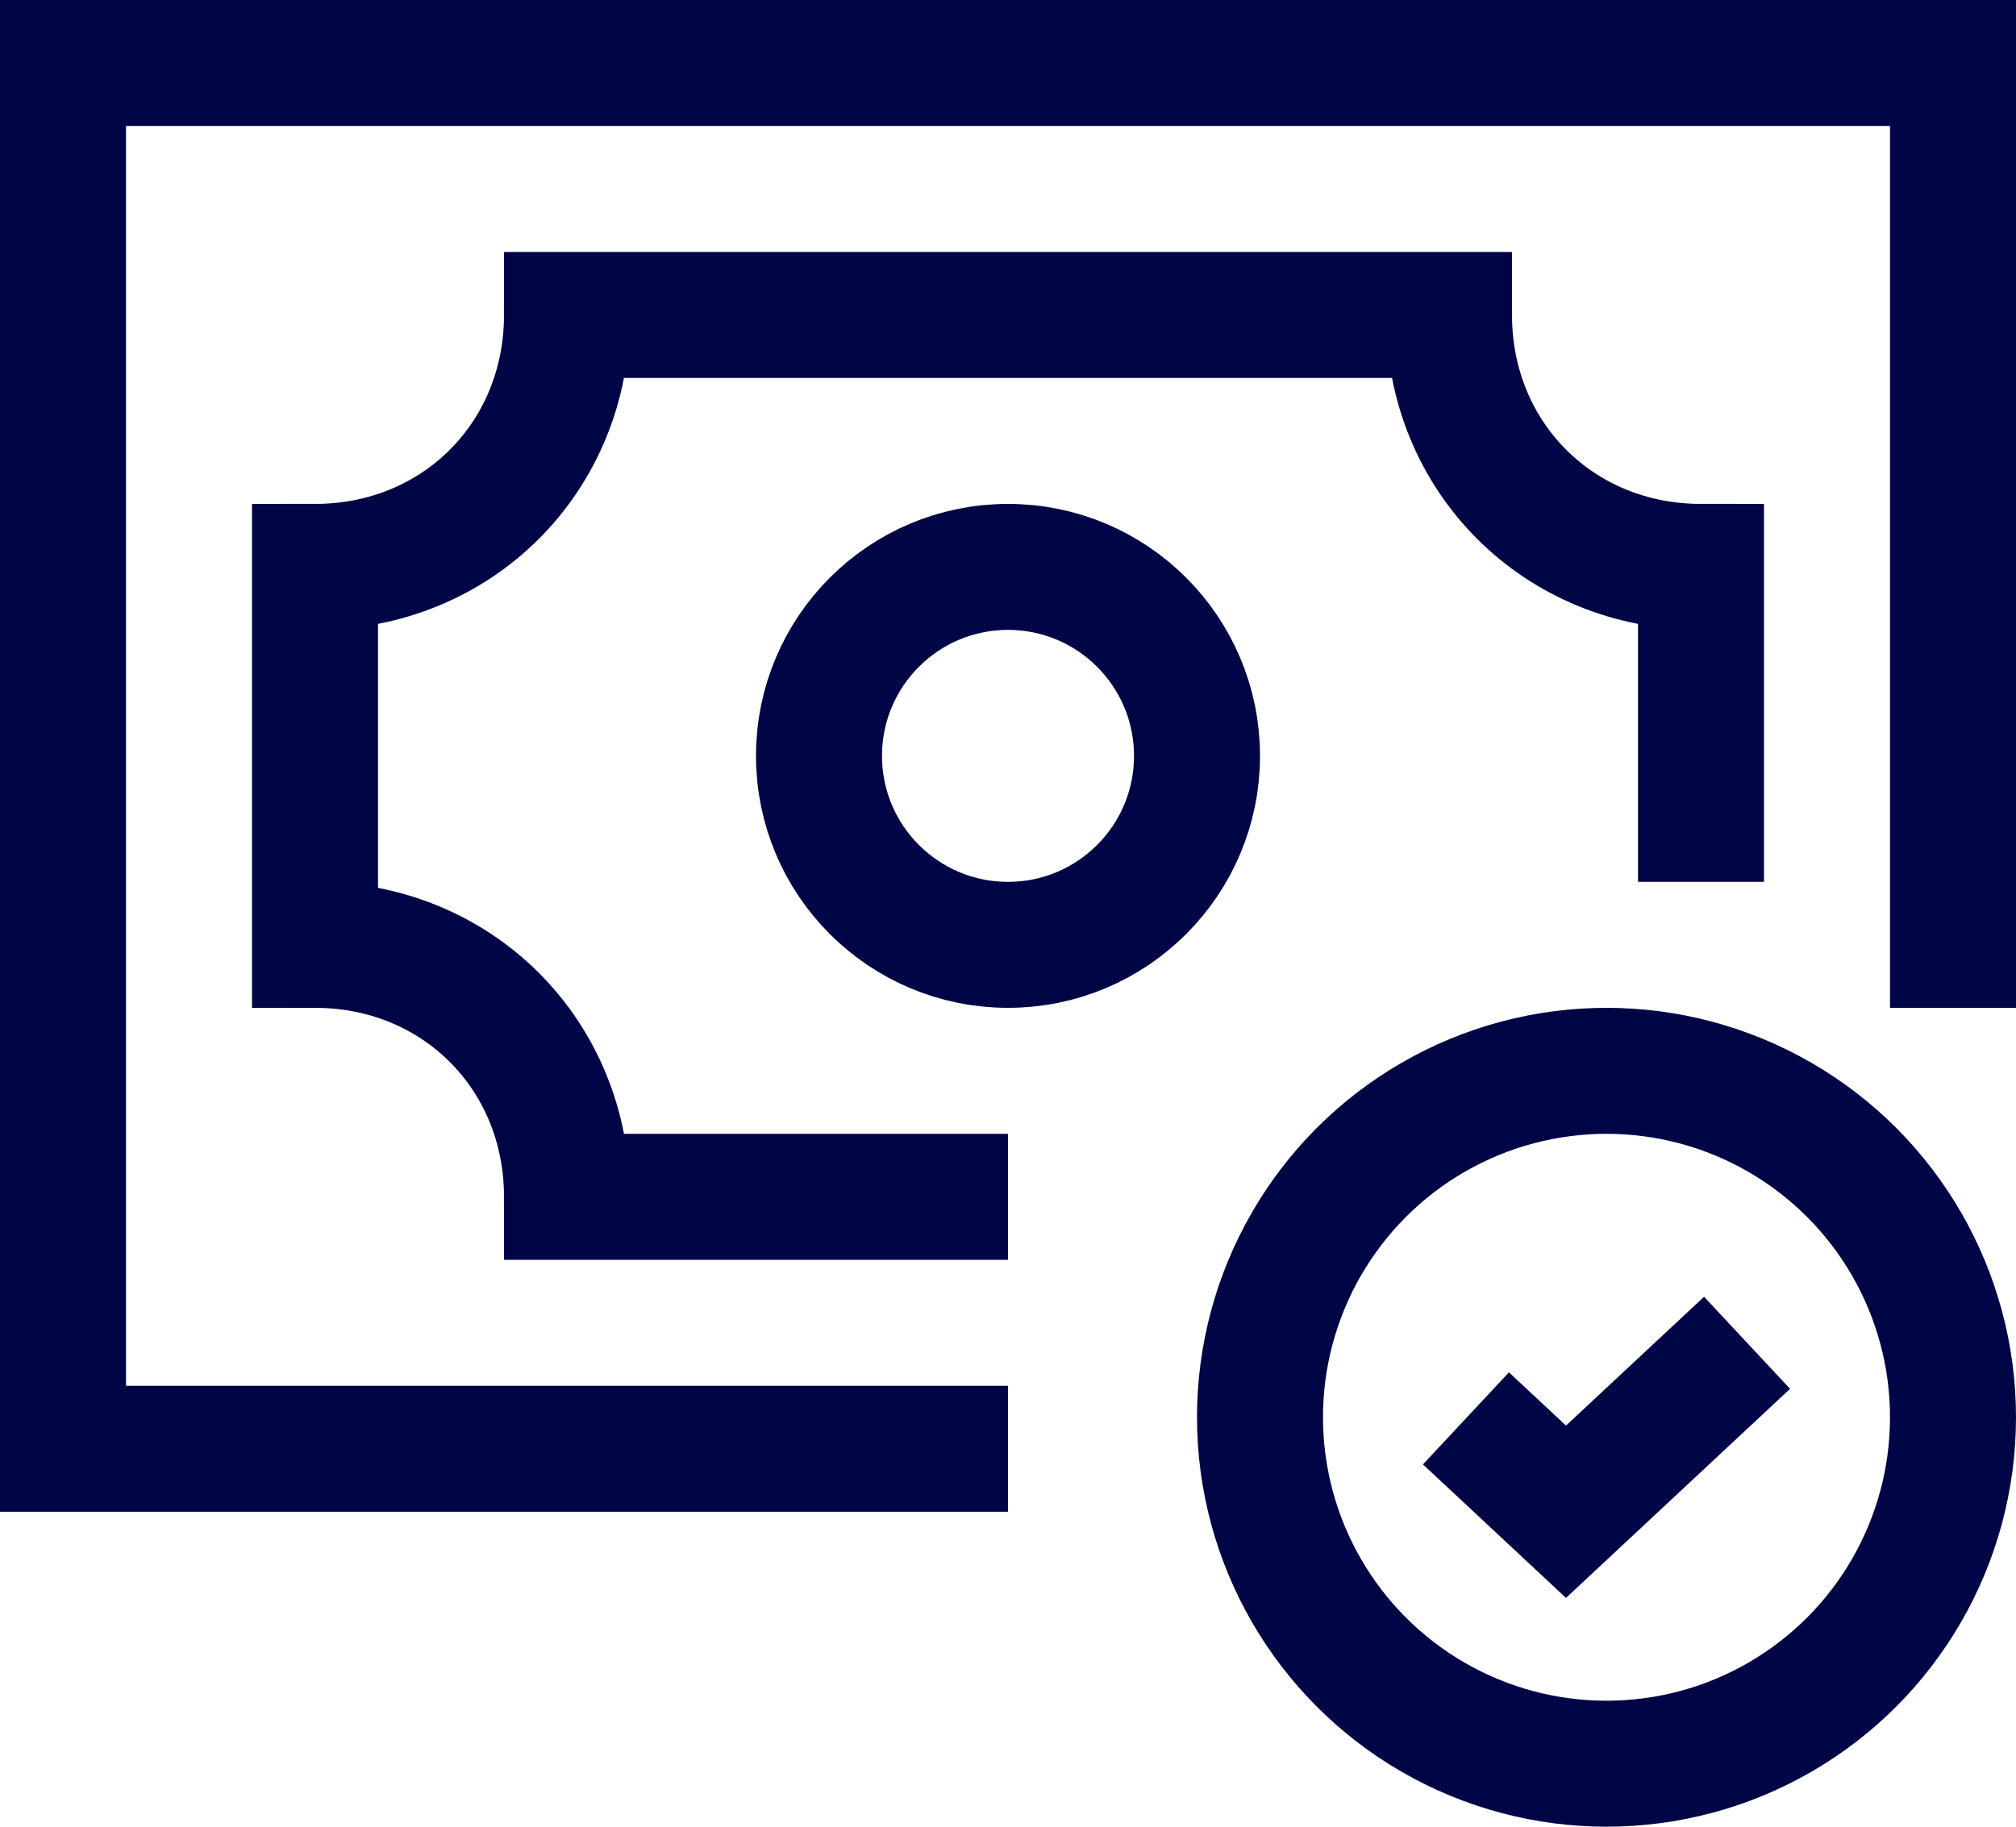 <?xml version="1.0" encoding="UTF-8"?>
<svg width="32px" height="29px" viewBox="0 0 32 29" version="1.1" xmlns="http://www.w3.org/2000/svg" xmlns:xlink="http://www.w3.org/1999/xlink">
    <!-- Generator: Sketch 55.2 (78181) - https://sketchapp.com -->
    <title>money-coins</title>
    <desc>Created with Sketch.</desc>
    <g id="money-coins" stroke="none" stroke-width="1" fill="none" fill-rule="evenodd" stroke-linecap="square">
        <g transform="translate(1, 1)" stroke="#000645" stroke-width="2">
            <polyline id="Path" points="14 22 0 22 0 0 30 0 30 14"></polyline>
            <circle id="Oval" cx="15" cy="11" r="3"></circle>
            <path d="M26,12 L26,8 C23.741,8 22,6.259 22,4 L8,4 C8,6.259 6.259,8 4,8 L4,14 C6.259,14 8,15.741 8,18 L14,18" id="Path"></path>
            <g id="c-check" transform="translate(19, 16)">
                <polyline id="Path" points="4 6.2 4.857 7 7 5"></polyline>
                <circle id="Oval" cx="5.5" cy="5.5" r="5.5"></circle>
            </g>
        </g>
    </g>
</svg>